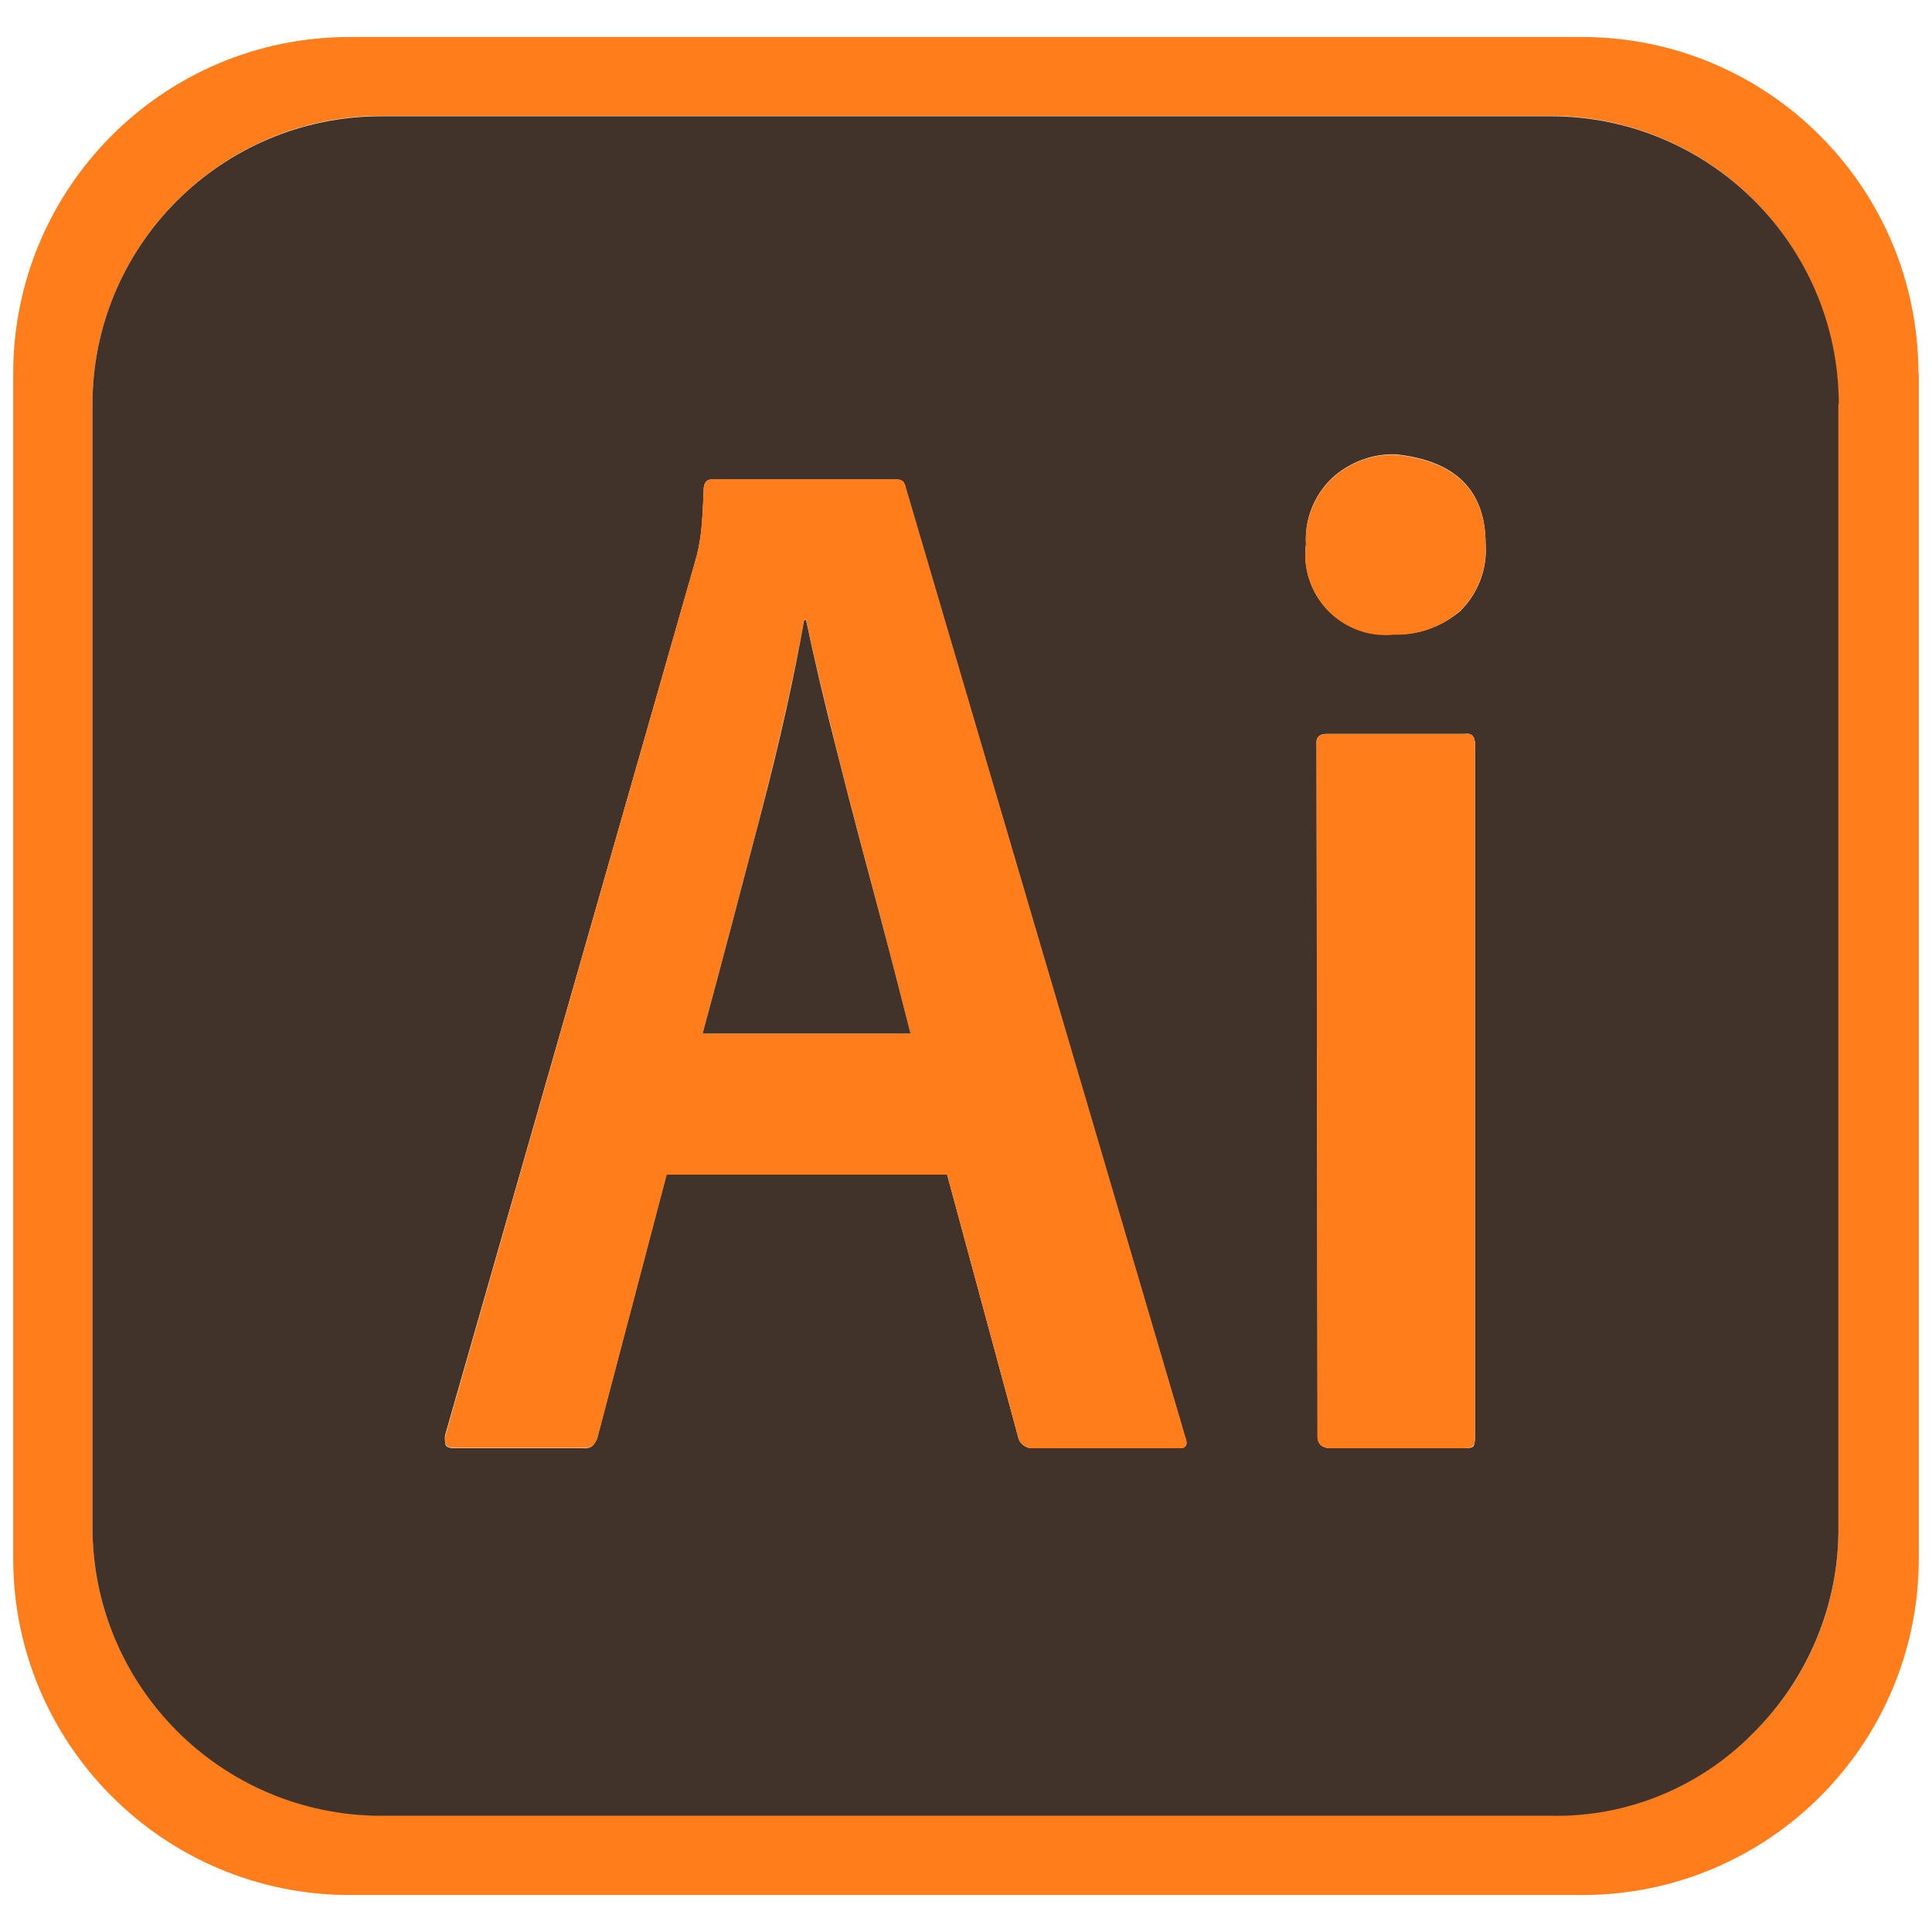 <?xml version="1.0" encoding="utf-8"?>
<!-- Generator: Adobe Illustrator 26.0.1, SVG Export Plug-In . SVG Version: 6.00 Build 0)  -->
<svg version="1.1" id="레이어_1" xmlns="http://www.w3.org/2000/svg" xmlns:xlink="http://www.w3.org/1999/xlink" x="0px"
	 y="0px" viewBox="0 0 512 512" style="enable-background:new 0 0 512 512;" xml:space="preserve">
<style type="text/css">
	.st0{fill:#FF7E1B;}
	.st1{fill:#41322A;}
</style>
<path id="패스_380" class="st0" d="M508.5,99.2v313.6c0.1,49.3-39.7,89.3-89,89.4c0,0,0,0,0,0H92.9c-49.3,0.1-89.3-39.8-89.4-89
	c0,0,0,0,0,0v-314C3.4,49.9,43.2,9.9,92.5,9.8c0,0,0,0,0,0H419c49.3-0.1,89.3,39.7,89.4,89L508.5,99.2L508.5,99.2z M487.2,404.6
	V107.1c0-42.1-34.1-76.3-76.2-76.4H100.9c-42.2,0.1-76.4,34.4-76.4,76.6v297.2c0,42.2,34.1,76.5,76.3,76.6h310.3
	c20.1,0.4,39.5-7.6,53.6-22C479.3,444.8,487.4,425.1,487.2,404.6L487.2,404.6z"/>
<path id="패스_381" class="st1" d="M487.2,107.1v297.5c0.2,20.5-8,40.2-22.5,54.6c-14.1,14.4-33.5,22.4-53.6,22H100.9
	c-42.2-0.1-76.4-34.3-76.4-76.6V107.4c-0.1-42.2,34.1-76.5,76.4-76.6h310c42.1,0,76.3,34.1,76.4,76.2c0,0,0,0,0,0L487.2,107.1
	L487.2,107.1z M390.9,381V197.3c0-2.2-0.9-3.1-2.8-2.8h-36.4c-2.1,0-3,0.9-2.8,2.8l0.3,183.4c0,1.9,1,2.9,3.1,3.1h35.9
	c1.4,0,2.2-0.2,2.4-0.8C390.8,382.4,390.9,381.7,390.9,381z M393.7,144.2c0-14.2-7.9-22.1-23.8-23.8c-6.2-0.2-12.3,2.1-16.9,6.3
	c-4.8,4.6-7.3,11-6.9,17.5c-1.5,11.7,6.8,22.3,18.4,23.8c0,0,0,0,0,0c1.6,0.2,3.2,0.2,4.9,0.1c6.4,0.2,12.6-2,17.5-6.1
	C391.6,157.4,394.2,150.9,393.7,144.2L393.7,144.2z M312.5,383.8c1.9,0,2.4-1,1.5-3.1L240,129.4c-0.1-0.7-0.3-1.3-0.8-1.8
	c-0.6-0.4-1.3-0.6-2-0.5h-48.7c-1.2,0-1.9,0.8-2,2.3c-0.2,5.5-0.4,9.6-0.8,12.3c-0.3,2.4-0.8,4.8-1.5,7.2L118,380.2
	c-0.2,0.9-0.1,1.8,0.1,2.7c0.2,0.6,1.1,0.9,2.4,0.9h34.1c0.9,0.1,1.7-0.1,2.4-0.6c0.5-0.6,0.9-1.2,1.2-1.9l18.4-70H251l19,70.2
	c0.7,1.5,2.2,2.4,3.9,2.3L312.5,383.8z"/>
<path id="패스_382" class="st0" d="M390.9,197.3V381c0,0.7-0.1,1.4-0.4,2c-0.3,0.5-1.1,0.8-2.4,0.8h-35.9c-2-0.2-3.1-1.2-3.1-3.1
	l-0.2-183.4c-0.2-1.9,0.8-2.8,2.8-2.8h36.4C390,194.2,390.9,195.1,390.9,197.3z"/>
<path id="패스_383" class="st0" d="M369.9,120.5c15.9,1.7,23.8,9.6,23.8,23.8c0.4,6.6-2.1,13.1-6.9,17.7
	c-4.8,4.2-11.1,6.4-17.4,6.2c-11.7,1.2-22.2-7.3-23.4-19.1c-0.2-1.6-0.1-3.2,0.1-4.8c-0.4-6.6,2.2-13,6.9-17.5
	C357.6,122.6,363.6,120.3,369.9,120.5z"/>
<path id="패스_384" class="st0" d="M314.1,380.7c0.8,2.1,0.3,3.1-1.5,3.1h-38.7c-1.6,0.2-3.2-0.8-3.9-2.3l-19-70.2h-74.3
	l-18.4,69.9c-0.3,0.7-0.7,1.4-1.2,1.9c-0.7,0.5-1.6,0.7-2.4,0.6h-34.1c-1.4,0-2.2-0.3-2.4-0.8c-0.3-0.9-0.3-1.8-0.1-2.7l66.1-231.4
	c0.7-2.3,1.2-4.7,1.5-7.2c0.3-2.7,0.6-6.9,0.8-12.3c0.2-1.5,0.9-2.3,2.1-2.3h48.7c0.7-0.1,1.4,0.1,2,0.5c0.4,0.5,0.7,1.1,0.8,1.8
	L314.1,380.7z M186.2,273.9h55.1c-2.1-8.2-4.7-18.5-8-31c-3.7-13.9-7.5-27.9-11.1-42.3s-6.5-26.5-8.6-36.4h-0.5
	c-2.5,14.4-6.4,31.5-11.5,51.5C196.4,235.7,191.3,255.1,186.2,273.9L186.2,273.9z"/>
<path id="패스_385" class="st1" d="M241.3,273.9h-55.1c5.1-18.8,10.2-38.2,15.4-58.1s9-37.1,11.5-51.5h0.5
	c2.1,9.9,4.9,22,8.6,36.4c3.6,14.4,7.4,28.4,11.1,42.3C236.6,255.4,239.2,265.7,241.3,273.9z"/>
</svg>
